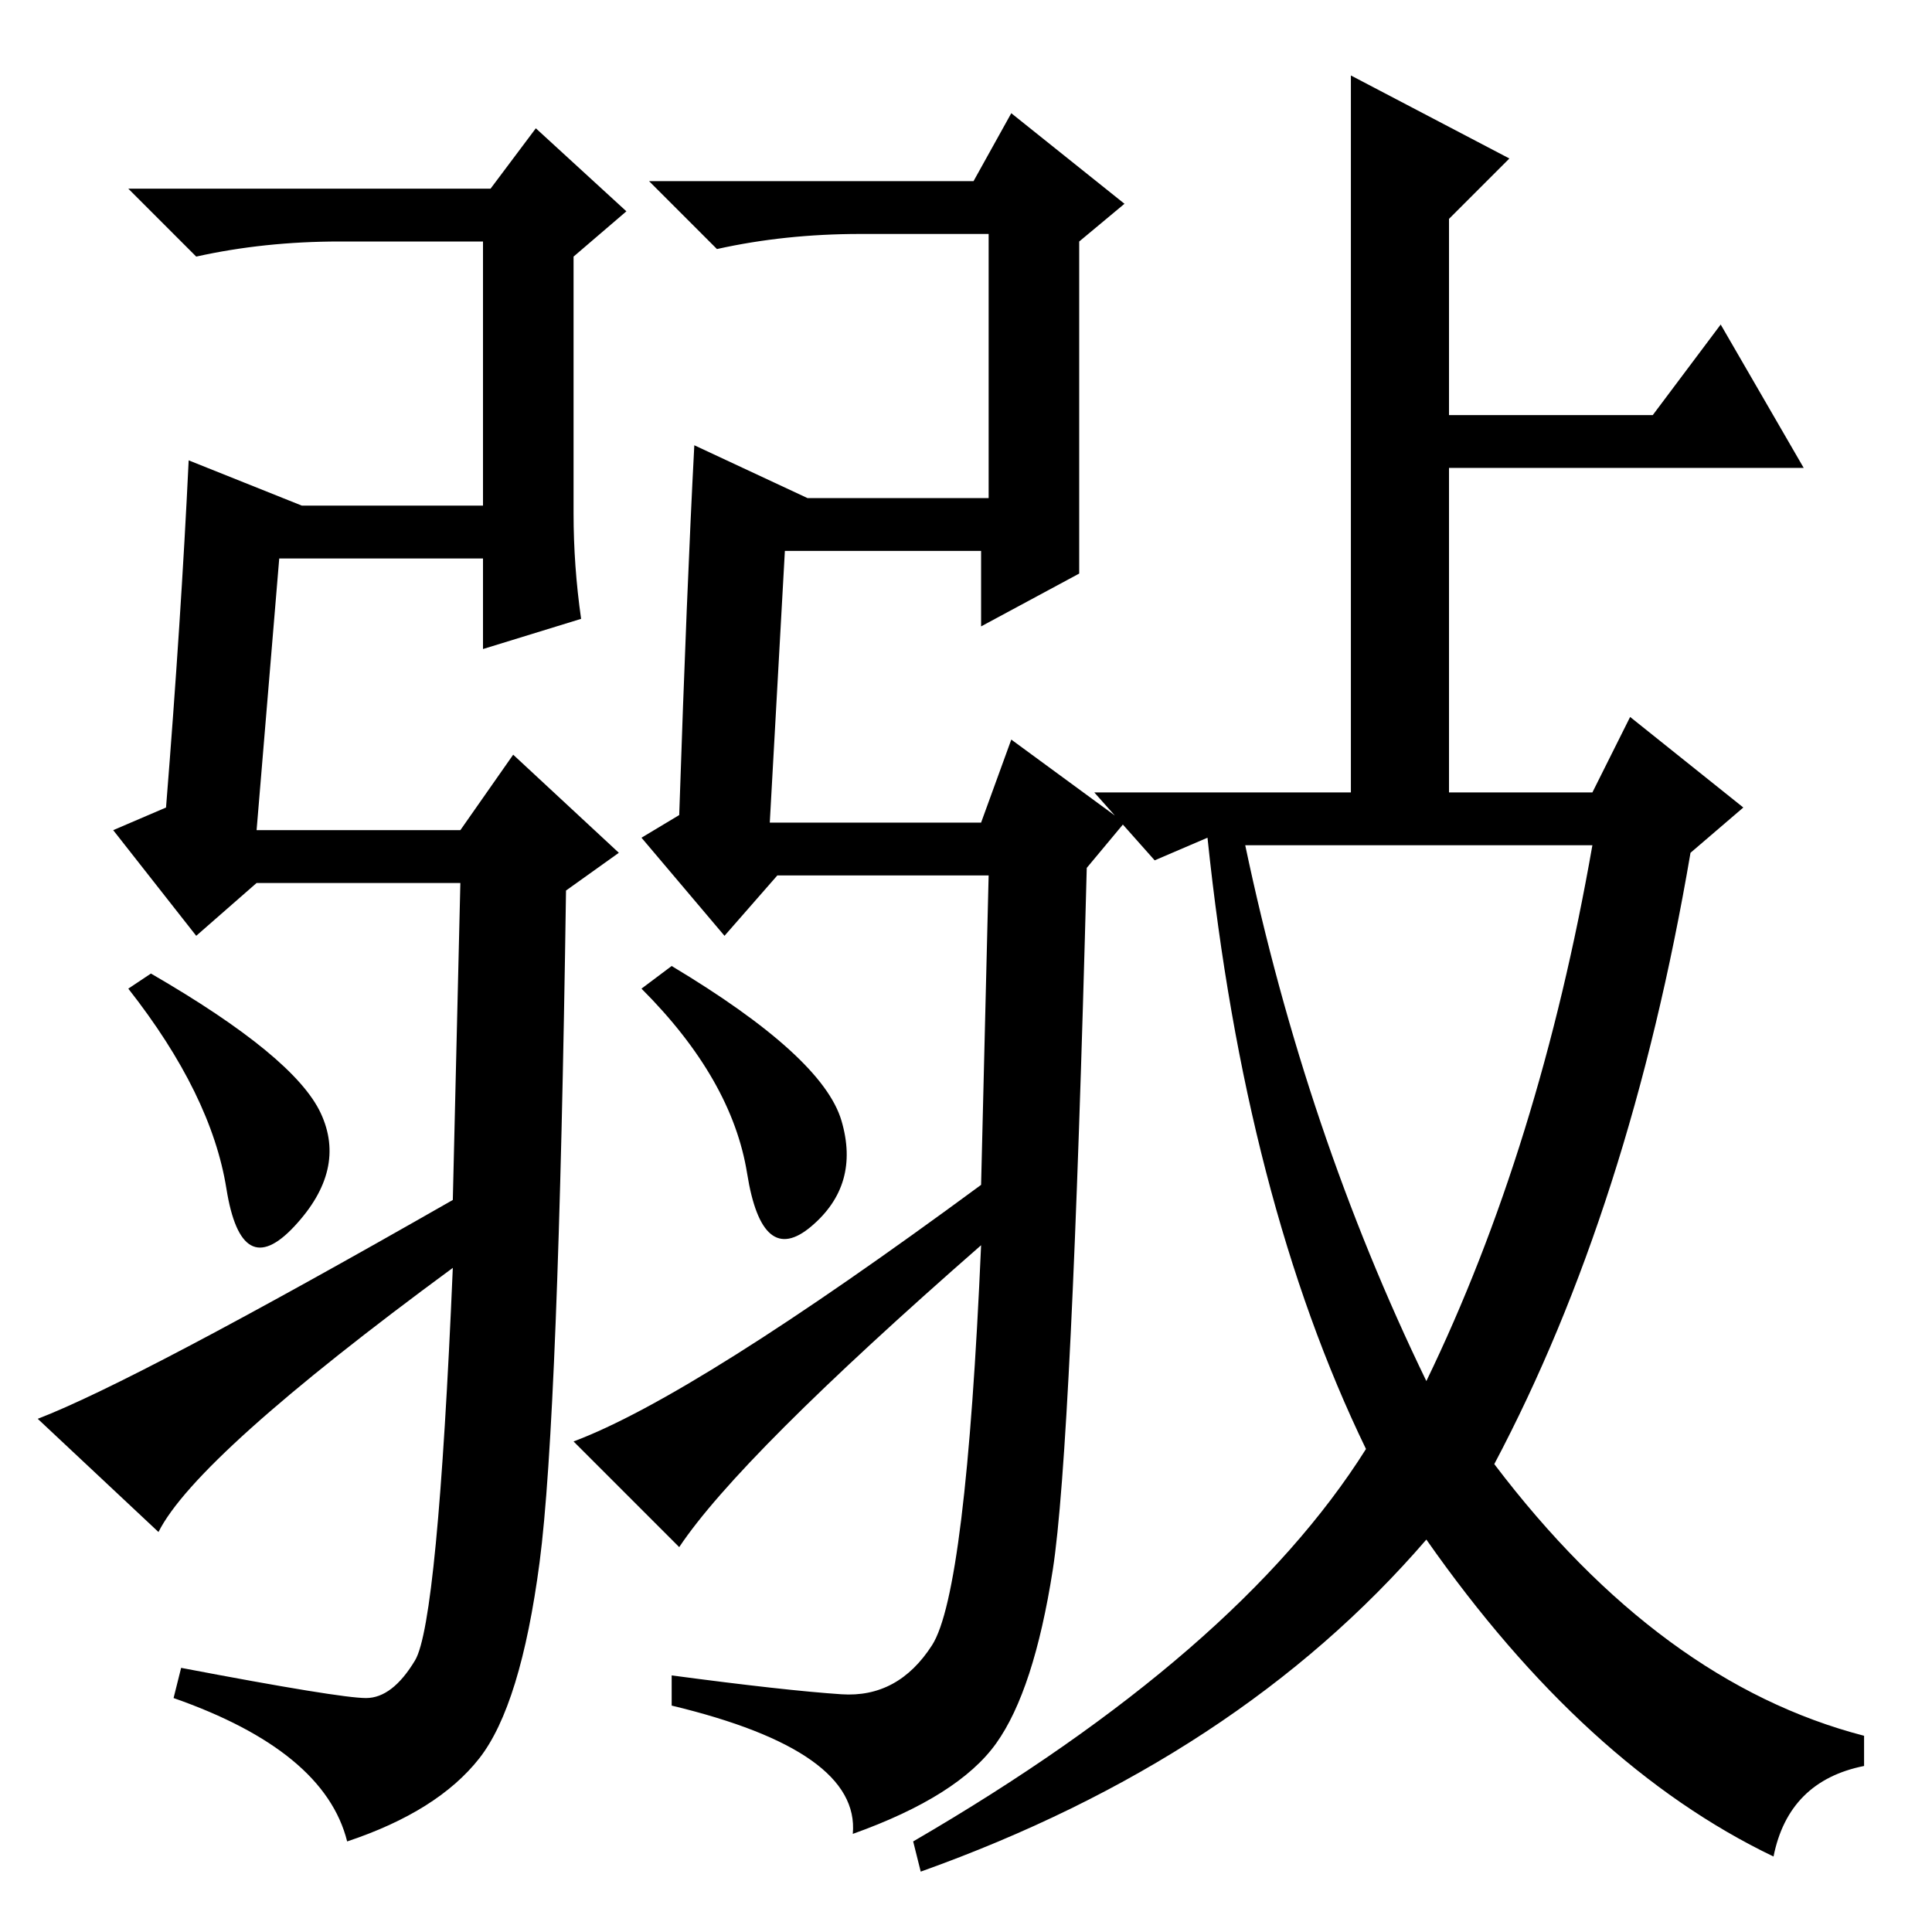 <?xml version="1.0" standalone="no"?>
<!DOCTYPE svg PUBLIC "-//W3C//DTD SVG 1.1//EN" "http://www.w3.org/Graphics/SVG/1.1/DTD/svg11.dtd" >
<svg xmlns="http://www.w3.org/2000/svg" xmlns:xlink="http://www.w3.org/1999/xlink" version="1.1" viewBox="0 -36 256 256">
  <g transform="matrix(1 0 0 -1 0 220)">
   <path fill="currentColor"
d="M111.5 107.5q2.5 -8.5 -4 -14t-8.5 7t-14 24.5l4 3q20 -12 22.5 -20.5zM42.5 108.5q3.5 -7.5 -3.5 -15t-9 5t-13 26.5l3 2q19 -11 22.5 -18.5zM65 231l6 8l12 -11l-7 -6v-34q0 -7 1 -14l-13 -4v12h-27l-3 -36h27l7 10l14 -13l-7 -5q-1 -70 -3.5 -89t-8 -26t-17.5 -11
q-3 12 -23 19l1 4q21 -4 24.5 -4t6.5 5t5 52q-34 -25 -39 -35l-16 15q13 5 55 29l1 42h-27l-8 -7l-11 14l7 3q2 25 3 46l15 -6h24v35h-19q-10 0 -19 -2l-9 9h48zM129 232l5 9l15 -12l-6 -5v-44l-13 -7v10h-26l-2 -36h28l4 11l15 -11l-5 -6q-2 -77 -4.5 -93t-7.5 -23t-19 -12
q1 11 -24 17v4q15 -2 22.5 -2.5t12 6.5t6.5 53q-32 -28 -40 -40l-14 14q16 6 54 34l1 41h-28l-7 -8l-11 13l5 3q1 30 2 49l15 -7h24v35h-17q-10 0 -19 -2l-9 9h43zM179 213v33l21 -11l-8 -8v-26h27l9 12l11 -19h-47v-43h19l5 10l15 -12l-7 -6q-8 -47 -26 -81q22 -29 49 -36
v-4q-10 -2 -12 -12q-25 12 -46 42q-25 -29 -67 -44l-1 4q43 25 60 52q-16 33 -21 81l-7 -3l-8 9h34v62zM189 73q15 31 22 71h-46q8 -38 24 -71z" />
  </g>

</svg>
